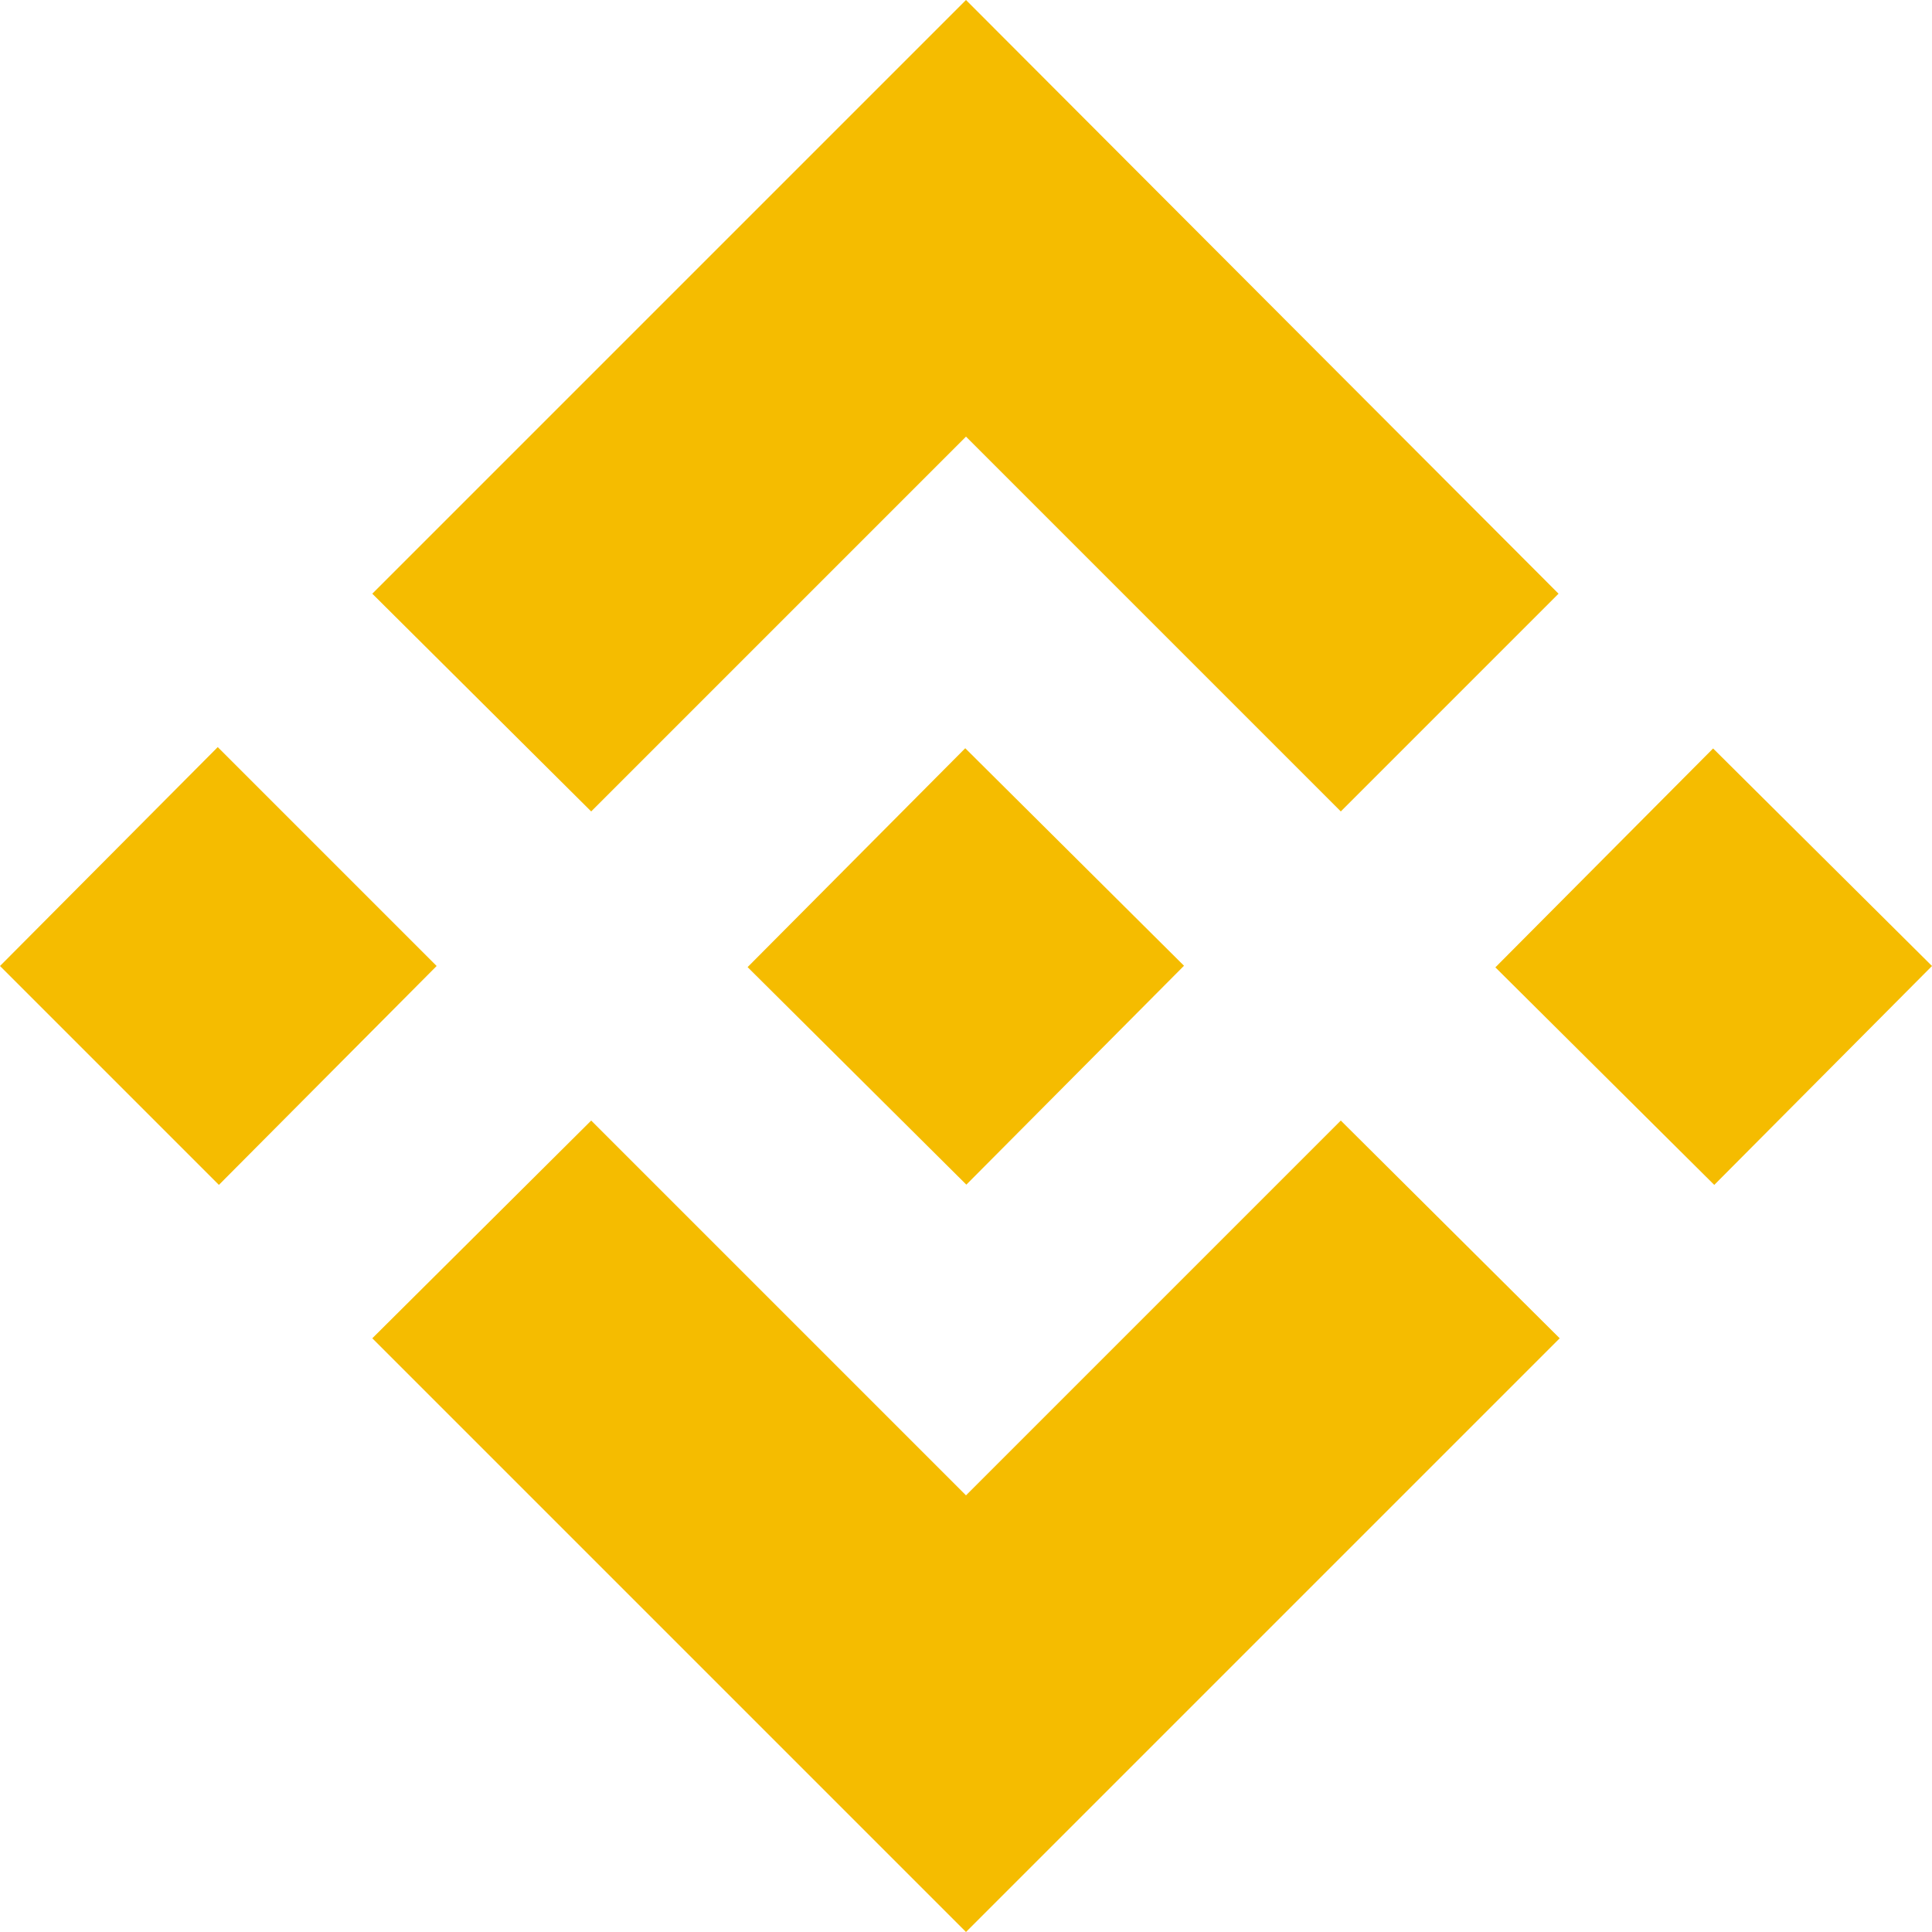 <?xml version="1.0" encoding="utf-8"?>
<!-- Generator: Adobe Illustrator 23.0.0, SVG Export Plug-In . SVG Version: 6.00 Build 0)  -->
<svg version="1.1" id="Layer_1" xmlns="http://www.w3.org/2000/svg" xmlns:xlink="http://www.w3.org/1999/xlink" x="0px" y="0px"
	 viewBox="0 0 1000 1000" style="enable-background:new 0 0 1000 1000;" xml:space="preserve">
<style type="text/css">
	.st0{fill:#F5BC00;}
</style>
<g>
	<path class="st0" d="M306,420l194-194l194,194l112.7-112.7L500,0L192.7,307.3L306,420z M112.7,386.7L226,500L113.3,613.3L0,500
		L112.7,386.7z M306,580l194,194l194-194l113.3,112.7l0,0L500,1000L192.7,692.7l0,0L306,580z M1000,500L887.3,613.3L774,500.7
		l112.7-113.3L1000,500z"/>
	
		<rect x="420.1" y="420.5" transform="matrix(0.705 -0.709 0.709 0.705 -207.352 501.98)" class="st0" width="159.8" height="159.7"/>
</g>
</svg>
